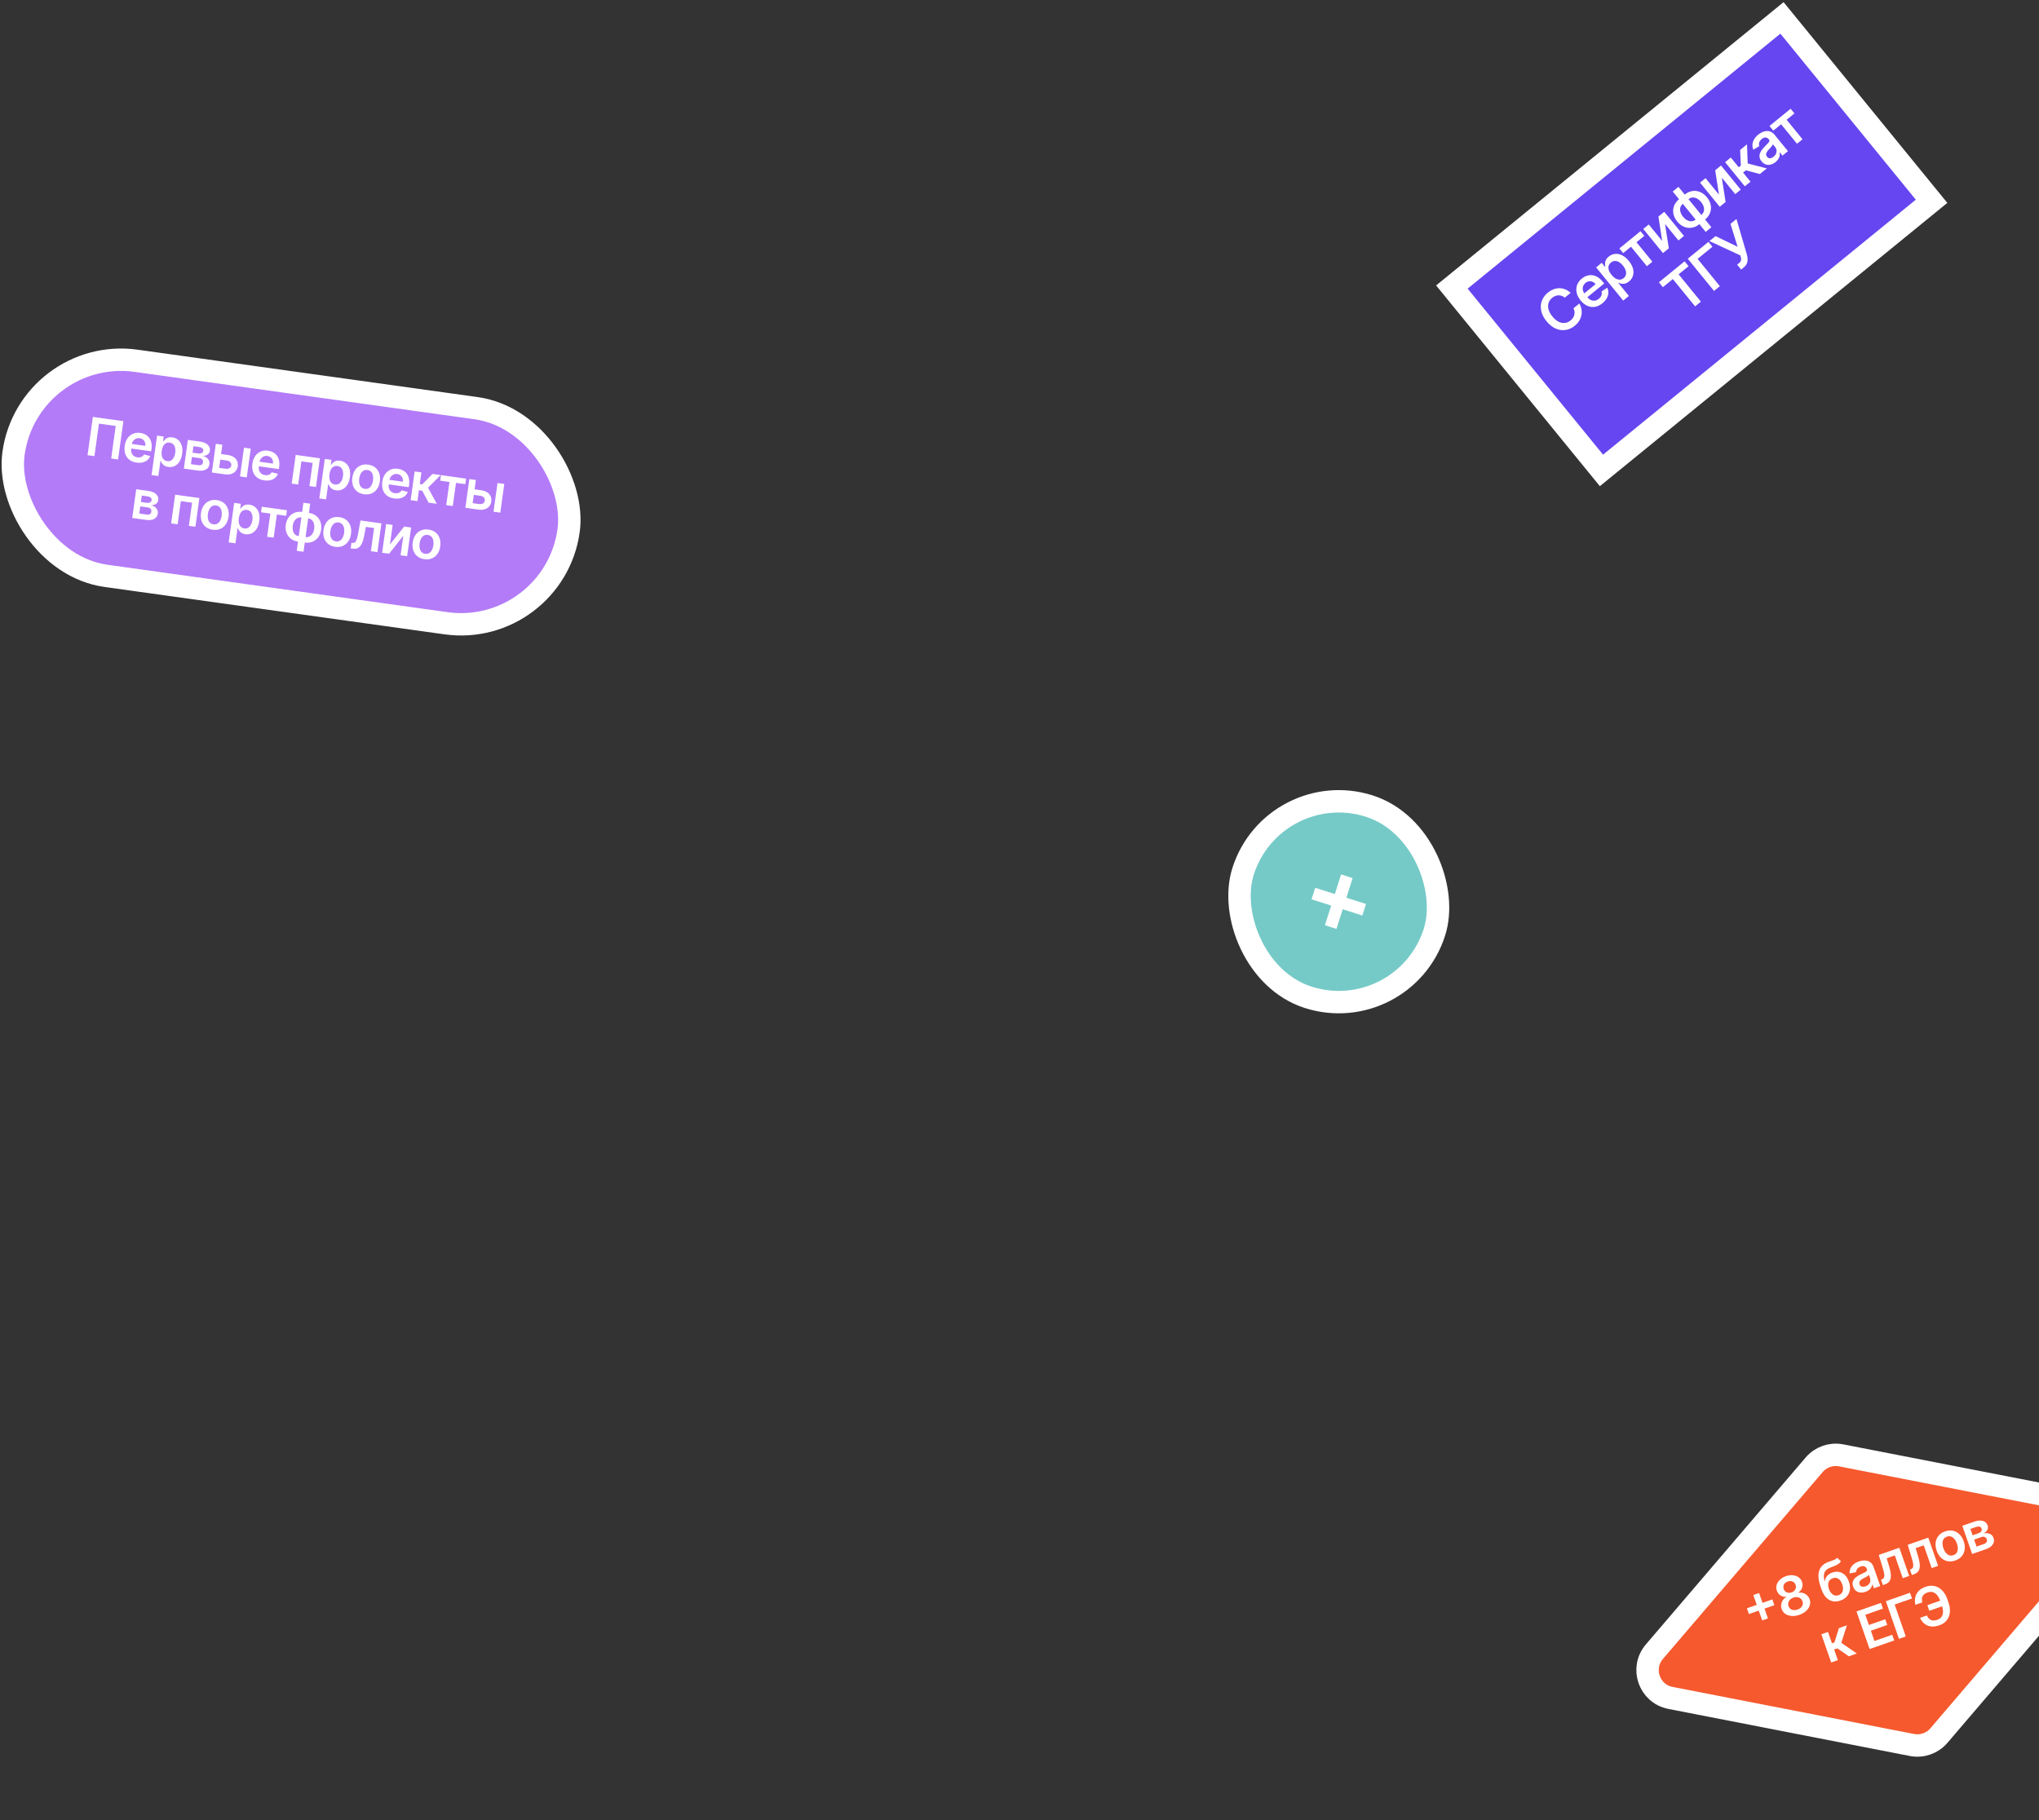 <svg width="364" height="325" viewBox="0 0 364 325" fill="none" xmlns="http://www.w3.org/2000/svg">
<rect x="0" y="0" width="364" height="325" fill="#333333" stroke="none"/>
<rect x="-1.298" y="-2.513" width="35.837" height="35.837" rx="17.918" transform="matrix(0.953 0.304 -0.304 0.953 227.84 141.276)" fill="#75CAC7"/>
<path d="M236.523 165.209L239.414 156.133L241.473 156.789L238.582 165.865L236.523 165.209ZM234.132 160.583L234.788 158.524L243.864 161.415L243.208 163.474L234.132 160.583Z" fill="white"/>
<rect x="-1.298" y="-2.513" width="35.837" height="35.837" rx="17.918" transform="matrix(0.953 0.304 -0.304 0.953 227.84 141.276)" stroke="white" stroke-width="4"/>
<rect x="-1.705" y="-2.257" width="100.092" height="38.795" rx="19.397" transform="matrix(0.99 0.138 -0.138 0.99 6.469 64.214)" fill="#B37BF8"/>
<path d="M22.028 75.202L21.076 82.039L19.848 81.868L20.657 76.059L17.666 75.643L16.857 81.451L15.629 81.28L16.581 74.444L22.028 75.202ZM24.384 82.601C23.87 82.53 23.441 82.361 23.097 82.095C22.755 81.828 22.512 81.483 22.366 81.061C22.221 80.637 22.186 80.157 22.261 79.621C22.334 79.094 22.499 78.645 22.754 78.274C23.013 77.902 23.339 77.63 23.732 77.457C24.126 77.283 24.568 77.23 25.058 77.298C25.374 77.342 25.665 77.435 25.931 77.576C26.2 77.716 26.427 77.906 26.614 78.148C26.802 78.39 26.936 78.683 27.015 79.027C27.095 79.37 27.103 79.766 27.04 80.215L26.989 80.585L22.786 80L22.9 79.186L25.944 79.61C25.974 79.378 25.952 79.165 25.88 78.971C25.807 78.775 25.69 78.613 25.529 78.484C25.37 78.355 25.175 78.274 24.943 78.242C24.696 78.208 24.471 78.237 24.267 78.332C24.064 78.424 23.896 78.559 23.765 78.738C23.636 78.915 23.554 79.118 23.52 79.347L23.421 80.058C23.38 80.356 23.399 80.62 23.478 80.849C23.558 81.075 23.687 81.259 23.867 81.4C24.048 81.538 24.269 81.626 24.532 81.662C24.707 81.687 24.87 81.684 25.019 81.655C25.169 81.624 25.303 81.567 25.421 81.483C25.539 81.4 25.635 81.29 25.709 81.152L26.819 81.436C26.706 81.725 26.535 81.966 26.303 82.161C26.075 82.353 25.797 82.49 25.471 82.569C25.145 82.646 24.782 82.657 24.384 82.601ZM27.056 84.831L28.038 77.781L29.226 77.947L29.108 78.795L29.178 78.805C29.258 78.689 29.364 78.568 29.497 78.444C29.631 78.317 29.801 78.218 30.009 78.144C30.216 78.069 30.471 78.052 30.771 78.094C31.167 78.149 31.51 78.3 31.8 78.547C32.093 78.792 32.305 79.124 32.437 79.544C32.572 79.962 32.599 80.456 32.52 81.026C32.442 81.589 32.283 82.054 32.043 82.422C31.804 82.791 31.51 83.056 31.163 83.219C30.816 83.381 30.441 83.434 30.039 83.378C29.745 83.338 29.508 83.255 29.328 83.13C29.148 83.005 29.009 82.865 28.91 82.711C28.814 82.555 28.742 82.41 28.695 82.276L28.645 82.269L28.265 84.999L27.056 84.831ZM28.866 80.51C28.82 80.842 28.826 81.138 28.885 81.401C28.946 81.663 29.056 81.877 29.214 82.042C29.375 82.205 29.584 82.305 29.84 82.34C30.107 82.377 30.34 82.337 30.54 82.22C30.741 82.1 30.904 81.922 31.03 81.686C31.158 81.447 31.245 81.168 31.289 80.847C31.334 80.529 31.327 80.24 31.271 79.981C31.214 79.721 31.105 79.508 30.944 79.343C30.784 79.178 30.569 79.076 30.299 79.039C30.041 79.003 29.812 79.04 29.613 79.151C29.414 79.262 29.251 79.433 29.123 79.665C28.998 79.897 28.912 80.178 28.866 80.51ZM32.823 83.674L33.537 78.547L35.69 78.847C36.297 78.931 36.76 79.12 37.078 79.411C37.398 79.703 37.528 80.066 37.467 80.5C37.427 80.787 37.294 81.008 37.069 81.162C36.846 81.315 36.558 81.398 36.207 81.413C36.473 81.473 36.7 81.574 36.886 81.715C37.075 81.857 37.215 82.029 37.305 82.23C37.395 82.43 37.423 82.651 37.389 82.891C37.35 83.174 37.241 83.409 37.063 83.598C36.887 83.784 36.65 83.916 36.352 83.992C36.055 84.067 35.707 84.076 35.306 84.02L32.823 83.674ZM34.087 82.88L35.439 83.069C35.661 83.1 35.843 83.072 35.985 82.985C36.126 82.896 36.21 82.76 36.235 82.577C36.265 82.366 36.224 82.191 36.114 82.053C36.005 81.913 35.838 81.828 35.616 81.797L34.264 81.609L34.087 82.88ZM34.373 80.828L35.418 80.973C35.582 80.996 35.727 80.992 35.851 80.962C35.976 80.93 36.076 80.874 36.15 80.796C36.225 80.716 36.271 80.614 36.288 80.492C36.312 80.316 36.259 80.168 36.128 80.048C36 79.928 35.809 79.85 35.555 79.815L34.534 79.673L34.373 80.828ZM39.116 81.025L40.628 81.236C41.283 81.327 41.767 81.557 42.081 81.925C42.395 82.293 42.517 82.735 42.447 83.252C42.398 83.588 42.274 83.874 42.075 84.112C41.879 84.35 41.617 84.522 41.289 84.629C40.964 84.733 40.583 84.755 40.147 84.694L37.817 84.37L38.531 79.243L39.696 79.405L39.12 83.54L40.285 83.703C40.547 83.739 40.773 83.703 40.96 83.593C41.148 83.48 41.257 83.319 41.286 83.107C41.318 82.885 41.258 82.692 41.109 82.528C40.959 82.364 40.753 82.264 40.49 82.227L38.978 82.017L39.116 81.025ZM42.844 85.07L43.558 79.942L44.766 80.111L44.052 85.238L42.844 85.07ZM47.178 85.775C46.664 85.704 46.235 85.535 45.891 85.269C45.549 85.002 45.306 84.657 45.16 84.235C45.015 83.811 44.98 83.331 45.055 82.795C45.128 82.267 45.293 81.819 45.548 81.448C45.807 81.076 46.133 80.803 46.526 80.632C46.92 80.457 47.362 80.404 47.852 80.472C48.168 80.516 48.459 80.609 48.725 80.75C48.994 80.89 49.221 81.08 49.408 81.322C49.596 81.564 49.73 81.857 49.809 82.201C49.889 82.543 49.897 82.939 49.834 83.389L49.783 83.759L45.58 83.174L45.694 82.36L48.738 82.784C48.768 82.552 48.746 82.339 48.674 82.145C48.601 81.949 48.484 81.787 48.323 81.657C48.164 81.529 47.969 81.448 47.737 81.416C47.49 81.382 47.265 81.411 47.061 81.506C46.858 81.597 46.691 81.733 46.559 81.912C46.43 82.089 46.349 82.292 46.314 82.521L46.215 83.232C46.174 83.53 46.193 83.794 46.272 84.023C46.352 84.249 46.481 84.433 46.661 84.574C46.842 84.712 47.063 84.8 47.326 84.836C47.502 84.861 47.664 84.858 47.813 84.829C47.963 84.798 48.097 84.74 48.215 84.657C48.333 84.574 48.429 84.464 48.503 84.326L49.613 84.61C49.501 84.899 49.328 85.14 49.097 85.335C48.868 85.527 48.591 85.663 48.265 85.743C47.938 85.82 47.576 85.831 47.178 85.775ZM52.074 86.355L52.788 81.228L57.117 81.831L56.403 86.958L55.238 86.795L55.814 82.66L53.804 82.38L53.229 86.516L52.074 86.355ZM57.002 89.001L57.984 81.951L59.172 82.117L59.054 82.965L59.124 82.974C59.204 82.858 59.31 82.738 59.443 82.614C59.576 82.487 59.747 82.387 59.954 82.314C60.162 82.239 60.416 82.222 60.717 82.264C61.113 82.319 61.456 82.47 61.746 82.717C62.038 82.962 62.251 83.294 62.383 83.714C62.517 84.132 62.545 84.626 62.466 85.195C62.387 85.758 62.228 86.224 61.989 86.592C61.749 86.96 61.456 87.226 61.109 87.388C60.762 87.551 60.387 87.604 59.984 87.548C59.69 87.507 59.454 87.424 59.274 87.299C59.094 87.175 58.954 87.035 58.856 86.881C58.759 86.724 58.688 86.579 58.641 86.446L58.59 86.439L58.21 89.169L57.002 89.001ZM58.812 84.68C58.765 85.011 58.772 85.308 58.83 85.57C58.891 85.833 59.001 86.047 59.16 86.212C59.321 86.375 59.529 86.474 59.785 86.51C60.052 86.547 60.286 86.507 60.486 86.39C60.686 86.27 60.849 86.092 60.975 85.856C61.104 85.617 61.19 85.338 61.235 85.017C61.279 84.699 61.273 84.41 61.216 84.15C61.159 83.891 61.05 83.678 60.89 83.513C60.729 83.347 60.514 83.246 60.245 83.209C59.987 83.173 59.758 83.21 59.559 83.321C59.36 83.431 59.196 83.603 59.069 83.834C58.944 84.066 58.858 84.348 58.812 84.68ZM64.991 88.255C64.49 88.186 64.072 88.015 63.735 87.744C63.399 87.472 63.157 87.124 63.009 86.7C62.864 86.276 62.829 85.799 62.902 85.27C62.976 84.74 63.141 84.29 63.397 83.92C63.655 83.549 63.983 83.28 64.38 83.111C64.778 82.942 65.228 82.892 65.728 82.962C66.229 83.031 66.647 83.202 66.984 83.473C67.32 83.745 67.561 84.094 67.706 84.52C67.853 84.946 67.89 85.424 67.816 85.954C67.742 86.484 67.576 86.932 67.319 87.3C67.063 87.668 66.737 87.937 66.339 88.106C65.941 88.275 65.492 88.325 64.991 88.255ZM65.132 87.288C65.404 87.326 65.641 87.283 65.844 87.16C66.048 87.034 66.212 86.85 66.336 86.609C66.463 86.368 66.548 86.092 66.591 85.78C66.635 85.466 66.629 85.176 66.573 84.91C66.52 84.641 66.412 84.419 66.251 84.242C66.089 84.066 65.873 83.958 65.601 83.92C65.323 83.882 65.081 83.925 64.876 84.051C64.672 84.177 64.507 84.361 64.38 84.604C64.256 84.846 64.171 85.123 64.128 85.437C64.085 85.749 64.09 86.037 64.143 86.303C64.199 86.57 64.308 86.791 64.469 86.968C64.633 87.143 64.854 87.25 65.132 87.288ZM70.367 89.004C69.853 88.933 69.424 88.764 69.08 88.498C68.738 88.231 68.495 87.886 68.349 87.464C68.204 87.04 68.169 86.56 68.244 86.024C68.317 85.496 68.482 85.047 68.737 84.677C68.996 84.305 69.322 84.032 69.716 83.86C70.11 83.686 70.551 83.633 71.041 83.701C71.357 83.745 71.648 83.838 71.914 83.979C72.183 84.119 72.41 84.309 72.597 84.551C72.785 84.793 72.919 85.086 72.998 85.43C73.078 85.772 73.086 86.168 73.023 86.618L72.972 86.988L68.769 86.403L68.883 85.589L71.927 86.013C71.957 85.781 71.936 85.568 71.863 85.374C71.79 85.178 71.673 85.016 71.512 84.886C71.353 84.758 71.158 84.677 70.927 84.645C70.68 84.611 70.454 84.64 70.251 84.734C70.047 84.826 69.88 84.962 69.748 85.141C69.619 85.318 69.538 85.521 69.503 85.75L69.404 86.461C69.363 86.759 69.382 87.023 69.461 87.251C69.541 87.478 69.671 87.662 69.85 87.802C70.031 87.941 70.252 88.029 70.515 88.065C70.691 88.09 70.853 88.087 71.002 88.058C71.152 88.027 71.286 87.969 71.404 87.886C71.522 87.803 71.618 87.692 71.692 87.555L72.802 87.839C72.69 88.127 72.518 88.369 72.286 88.564C72.058 88.756 71.78 88.892 71.454 88.972C71.128 89.049 70.766 89.06 70.367 89.004ZM73.307 89.311L74.021 84.184L75.23 84.353L74.941 86.422L75.382 86.484L77.212 84.629L78.668 84.831L76.418 87.084L77.974 89.961L76.512 89.758L75.376 87.629L74.785 87.547L74.516 89.48L73.307 89.311ZM78.578 85.829L78.716 84.838L83.203 85.463L83.065 86.454L81.406 86.223L80.83 90.359L79.661 90.196L80.237 86.061L78.578 85.829ZM84.374 87.327L85.886 87.538C86.541 87.629 87.025 87.859 87.339 88.227C87.653 88.595 87.775 89.037 87.705 89.554C87.656 89.889 87.532 90.176 87.334 90.414C87.137 90.652 86.875 90.824 86.547 90.93C86.222 91.035 85.841 91.057 85.405 90.996L83.075 90.671L83.789 85.544L84.954 85.707L84.378 89.842L85.543 90.005C85.805 90.041 86.031 90.004 86.218 89.894C86.406 89.782 86.515 89.621 86.544 89.409C86.576 89.186 86.516 88.993 86.367 88.83C86.217 88.666 86.011 88.566 85.748 88.529L84.236 88.319L84.374 87.327ZM88.102 91.371L88.816 86.244L90.024 86.413L89.31 91.54L88.102 91.371ZM23.604 92.487L24.318 87.36L26.471 87.66C27.078 87.744 27.541 87.932 27.859 88.224C28.179 88.516 28.309 88.879 28.248 89.312C28.209 89.6 28.076 89.82 27.85 89.975C27.627 90.128 27.34 90.211 26.988 90.226C27.254 90.286 27.481 90.386 27.668 90.528C27.856 90.67 27.996 90.841 28.086 91.042C28.176 91.243 28.204 91.464 28.171 91.704C28.131 91.987 28.023 92.222 27.844 92.411C27.669 92.597 27.431 92.728 27.133 92.805C26.837 92.879 26.488 92.889 26.087 92.833L23.604 92.487ZM24.868 91.693L26.22 91.882C26.442 91.912 26.625 91.885 26.766 91.798C26.908 91.709 26.991 91.573 27.017 91.39C27.046 91.179 27.006 91.004 26.896 90.866C26.786 90.726 26.62 90.641 26.397 90.61L25.045 90.421L24.868 91.693ZM25.154 89.641L26.199 89.786C26.363 89.809 26.508 89.805 26.633 89.775C26.757 89.742 26.857 89.687 26.931 89.609C27.006 89.529 27.052 89.427 27.069 89.305C27.093 89.129 27.04 88.981 26.91 88.861C26.781 88.741 26.59 88.663 26.336 88.628L25.315 88.486L25.154 89.641ZM30.554 93.455L31.268 88.328L35.597 88.93L34.883 94.058L33.718 93.895L34.294 89.76L32.285 89.48L31.709 93.616L30.554 93.455ZM37.972 94.59C37.471 94.52 37.053 94.35 36.716 94.078C36.38 93.807 36.138 93.459 35.99 93.034C35.845 92.611 35.81 92.134 35.883 91.604C35.957 91.074 36.122 90.624 36.378 90.254C36.636 89.884 36.964 89.614 37.361 89.445C37.759 89.276 38.209 89.226 38.709 89.296C39.21 89.365 39.629 89.536 39.965 89.808C40.302 90.079 40.542 90.428 40.687 90.854C40.834 91.281 40.871 91.759 40.797 92.288C40.723 92.818 40.557 93.267 40.3 93.635C40.044 94.003 39.718 94.271 39.32 94.441C38.922 94.61 38.473 94.659 37.972 94.59ZM38.114 93.623C38.385 93.66 38.622 93.618 38.826 93.494C39.029 93.368 39.193 93.184 39.318 92.943C39.444 92.702 39.529 92.426 39.572 92.114C39.616 91.8 39.61 91.51 39.554 91.244C39.501 90.976 39.393 90.753 39.232 90.576C39.071 90.4 38.854 90.293 38.583 90.255C38.304 90.216 38.062 90.259 37.857 90.385C37.653 90.511 37.488 90.695 37.361 90.939C37.237 91.18 37.153 91.457 37.109 91.771C37.066 92.083 37.071 92.372 37.124 92.638C37.18 92.904 37.289 93.126 37.45 93.302C37.614 93.477 37.835 93.584 38.114 93.623ZM40.825 96.845L41.806 89.795L42.995 89.96L42.877 90.808L42.947 90.818C43.026 90.702 43.133 90.582 43.266 90.458C43.399 90.331 43.569 90.231 43.777 90.158C43.985 90.082 44.239 90.066 44.539 90.108C44.936 90.163 45.279 90.314 45.569 90.561C45.861 90.805 46.074 91.138 46.206 91.558C46.34 91.976 46.368 92.47 46.288 93.039C46.21 93.602 46.051 94.068 45.812 94.436C45.572 94.804 45.279 95.07 44.932 95.232C44.585 95.395 44.21 95.448 43.807 95.392C43.513 95.351 43.276 95.268 43.096 95.143C42.916 95.019 42.777 94.879 42.678 94.725C42.582 94.568 42.511 94.423 42.463 94.29L42.413 94.283L42.033 97.013L40.825 96.845ZM42.634 92.524C42.588 92.855 42.594 93.152 42.653 93.414C42.714 93.677 42.824 93.891 42.983 94.056C43.144 94.219 43.352 94.318 43.608 94.354C43.875 94.391 44.108 94.351 44.309 94.234C44.509 94.114 44.672 93.936 44.798 93.699C44.927 93.461 45.013 93.181 45.058 92.861C45.102 92.543 45.096 92.254 45.039 91.994C44.982 91.734 44.873 91.522 44.713 91.357C44.552 91.191 44.337 91.09 44.068 91.052C43.809 91.016 43.581 91.054 43.382 91.165C43.182 91.275 43.019 91.446 42.892 91.678C42.766 91.91 42.681 92.192 42.634 92.524ZM46.602 91.474L46.74 90.482L51.227 91.107L51.089 92.098L49.429 91.867L48.854 96.003L47.685 95.84L48.261 91.704L46.602 91.474ZM52.972 98.353L54.166 89.774L55.378 89.943L54.183 98.521L52.972 98.353ZM53.2 96.71C52.824 96.658 52.489 96.547 52.195 96.376C51.901 96.206 51.657 95.988 51.463 95.723C51.271 95.458 51.135 95.156 51.055 94.816C50.978 94.474 50.967 94.106 51.022 93.712C51.076 93.318 51.188 92.967 51.355 92.659C51.525 92.352 51.739 92.097 51.996 91.894C52.256 91.69 52.55 91.546 52.88 91.463C53.209 91.379 53.561 91.364 53.937 91.416L54.194 91.452L53.457 96.746L53.2 96.71ZM53.336 95.736L53.486 95.757L53.952 92.412L53.802 92.391C53.588 92.361 53.393 92.379 53.216 92.445C53.041 92.51 52.887 92.612 52.754 92.752C52.624 92.89 52.516 93.057 52.43 93.251C52.346 93.444 52.288 93.655 52.257 93.884C52.214 94.189 52.225 94.475 52.29 94.743C52.355 95.008 52.474 95.23 52.647 95.408C52.821 95.587 53.051 95.696 53.336 95.736ZM54.412 96.879L54.155 96.843L54.892 91.549L55.149 91.585C55.525 91.637 55.86 91.749 56.154 91.919C56.448 92.089 56.691 92.308 56.883 92.575C57.077 92.84 57.213 93.144 57.29 93.486C57.37 93.828 57.382 94.196 57.327 94.59C57.272 94.984 57.16 95.335 56.99 95.642C56.823 95.948 56.609 96.201 56.35 96.404C56.092 96.606 55.799 96.749 55.47 96.832C55.141 96.916 54.788 96.931 54.412 96.879ZM54.548 95.904C54.764 95.934 54.959 95.917 55.133 95.853C55.308 95.789 55.46 95.688 55.591 95.549C55.723 95.411 55.831 95.246 55.915 95.053C55.999 94.859 56.057 94.647 56.089 94.418C56.131 94.113 56.121 93.826 56.058 93.559C55.996 93.292 55.877 93.069 55.702 92.89C55.53 92.71 55.3 92.6 55.013 92.56L54.863 92.539L54.398 95.883L54.548 95.904ZM59.839 97.635C59.338 97.565 58.92 97.394 58.583 97.123C58.247 96.852 58.005 96.504 57.858 96.079C57.712 95.655 57.677 95.178 57.75 94.649C57.824 94.119 57.989 93.669 58.245 93.299C58.503 92.929 58.831 92.659 59.228 92.49C59.626 92.321 60.075 92.271 60.576 92.341C61.077 92.41 61.495 92.581 61.832 92.852C62.169 93.124 62.409 93.473 62.554 93.899C62.701 94.325 62.738 94.803 62.664 95.333C62.59 95.863 62.425 96.311 62.167 96.679C61.911 97.048 61.585 97.316 61.187 97.486C60.789 97.655 60.34 97.704 59.839 97.635ZM59.98 96.668C60.252 96.705 60.489 96.662 60.693 96.539C60.896 96.413 61.06 96.229 61.184 95.988C61.311 95.747 61.396 95.471 61.439 95.159C61.483 94.845 61.477 94.555 61.421 94.289C61.368 94.021 61.26 93.798 61.099 93.621C60.937 93.445 60.721 93.337 60.45 93.299C60.171 93.261 59.929 93.304 59.724 93.43C59.52 93.556 59.355 93.74 59.228 93.984C59.104 94.225 59.02 94.502 58.976 94.816C58.932 95.128 58.938 95.416 58.991 95.683C59.047 95.949 59.156 96.171 59.317 96.347C59.481 96.522 59.702 96.629 59.98 96.668ZM62.605 97.918L62.737 96.922L62.914 96.947C63.048 96.965 63.164 96.951 63.264 96.904C63.364 96.856 63.453 96.767 63.533 96.635C63.613 96.501 63.686 96.316 63.753 96.08C63.82 95.844 63.885 95.548 63.948 95.192L64.354 92.935L68.093 93.455L67.379 98.582L66.21 98.42L66.786 94.284L65.314 94.079L65.004 95.72C64.925 96.145 64.825 96.508 64.706 96.812C64.589 97.113 64.449 97.356 64.285 97.539C64.123 97.723 63.934 97.851 63.718 97.923C63.501 97.993 63.255 98.008 62.979 97.97L62.605 97.918ZM69.612 97.226L72.151 94.02L73.393 94.193L72.679 99.32L71.511 99.158L71.997 95.663L69.465 98.873L68.219 98.7L68.933 93.572L70.098 93.735L69.612 97.226ZM75.766 99.852C75.266 99.783 74.847 99.612 74.511 99.341C74.174 99.069 73.932 98.721 73.785 98.297C73.64 97.873 73.604 97.396 73.678 96.867C73.752 96.337 73.916 95.887 74.172 95.517C74.43 95.146 74.758 94.877 75.156 94.708C75.554 94.538 76.003 94.489 76.504 94.558C77.004 94.628 77.423 94.799 77.76 95.07C78.096 95.342 78.337 95.69 78.481 96.117C78.629 96.543 78.665 97.021 78.591 97.551C78.518 98.081 78.352 98.529 78.094 98.897C77.839 99.265 77.512 99.534 77.114 99.703C76.716 99.872 76.267 99.922 75.766 99.852ZM75.908 98.885C76.179 98.923 76.417 98.88 76.62 98.757C76.824 98.631 76.987 98.447 77.112 98.206C77.238 97.965 77.323 97.689 77.367 97.377C77.41 97.063 77.404 96.773 77.349 96.507C77.295 96.238 77.188 96.016 77.026 95.839C76.865 95.662 76.648 95.555 76.377 95.517C76.099 95.479 75.857 95.522 75.651 95.648C75.448 95.774 75.282 95.958 75.155 96.201C75.031 96.443 74.947 96.72 74.903 97.034C74.86 97.346 74.865 97.634 74.919 97.9C74.975 98.167 75.083 98.388 75.245 98.565C75.409 98.74 75.63 98.847 75.908 98.885Z" fill="white"/>
<rect x="-1.705" y="-2.257" width="100.092" height="38.795" rx="19.397" transform="matrix(0.99 0.138 -0.138 0.99 6.469 64.214)" stroke="white" stroke-width="4"/>
<path d="M295.335 294.934C292.82 297.878 294.411 302.44 298.212 303.181L341.32 311.584C343.109 311.932 344.947 311.291 346.131 309.906L374.665 276.518C377.18 273.575 375.589 269.012 371.788 268.271L328.68 259.869C326.891 259.52 325.053 260.161 323.869 261.546L295.335 294.934Z" fill="#F6592E" stroke="white" stroke-width="4"/>
<path d="M314.583 289.347L313 284.809L314.03 284.45L315.612 288.988L314.583 289.347ZM312.217 288.205L311.858 287.175L316.395 285.593L316.755 286.622L312.217 288.205ZM321.226 288.339C320.739 288.509 320.277 288.578 319.842 288.546C319.409 288.513 319.036 288.392 318.722 288.183C318.411 287.97 318.192 287.682 318.068 287.319C317.968 287.037 317.938 286.757 317.981 286.478C318.023 286.198 318.123 285.943 318.28 285.711C318.438 285.477 318.641 285.292 318.888 285.157L318.872 285.111C318.5 285.155 318.159 285.077 317.849 284.876C317.54 284.672 317.323 284.389 317.199 284.025C317.076 283.681 317.065 283.339 317.165 283C317.265 282.661 317.457 282.355 317.742 282.082C318.026 281.806 318.385 281.593 318.82 281.441C319.251 281.291 319.662 281.236 320.053 281.276C320.446 281.313 320.787 281.433 321.076 281.636C321.368 281.838 321.573 282.112 321.694 282.458C321.82 282.82 321.824 283.178 321.704 283.531C321.586 283.882 321.371 284.154 321.059 284.349L321.075 284.394C321.353 284.347 321.624 284.366 321.89 284.452C322.156 284.536 322.393 284.674 322.6 284.866C322.809 285.058 322.963 285.295 323.061 285.577C323.188 285.94 323.194 286.302 323.08 286.663C322.965 287.022 322.748 287.349 322.429 287.644C322.112 287.938 321.711 288.17 321.226 288.339ZM320.899 287.401C321.15 287.314 321.354 287.195 321.51 287.045C321.666 286.893 321.767 286.72 321.815 286.527C321.863 286.334 321.852 286.134 321.783 285.928C321.706 285.714 321.584 285.545 321.417 285.419C321.252 285.29 321.06 285.211 320.839 285.183C320.62 285.154 320.392 285.181 320.154 285.264C319.913 285.348 319.715 285.469 319.56 285.629C319.405 285.788 319.302 285.97 319.25 286.175C319.2 286.376 319.214 286.583 319.291 286.797C319.36 287.003 319.474 287.167 319.631 287.288C319.788 287.408 319.975 287.479 320.191 287.501C320.41 287.523 320.646 287.49 320.899 287.401ZM319.832 284.342C320.038 284.271 320.205 284.166 320.333 284.028C320.464 283.889 320.549 283.73 320.589 283.549C320.629 283.368 320.616 283.18 320.55 282.985C320.481 282.794 320.376 282.641 320.237 282.528C320.096 282.413 319.932 282.344 319.745 282.321C319.557 282.296 319.36 282.319 319.152 282.392C318.94 282.466 318.767 282.571 318.634 282.709C318.501 282.843 318.416 282.999 318.378 283.177C318.34 283.351 318.357 283.534 318.426 283.726C318.491 283.921 318.595 284.078 318.736 284.195C318.879 284.31 319.045 284.382 319.235 284.411C319.425 284.438 319.625 284.415 319.832 284.342ZM327.962 278.15L328.643 278.773C328.54 278.951 328.408 279.1 328.247 279.22C328.085 279.34 327.885 279.451 327.646 279.554C327.409 279.654 327.124 279.766 326.792 279.889C326.419 280.029 326.137 280.207 325.945 280.423C325.753 280.64 325.641 280.906 325.609 281.221C325.576 281.534 325.613 281.906 325.719 282.337L325.775 282.318C325.825 281.955 325.964 281.643 326.191 281.382C326.419 281.121 326.724 280.924 327.107 280.791C327.524 280.645 327.925 280.61 328.31 280.687C328.696 280.761 329.04 280.944 329.343 281.235C329.648 281.526 329.888 281.923 330.064 282.425C330.244 282.943 330.304 283.427 330.242 283.875C330.179 284.321 330.004 284.709 329.717 285.039C329.433 285.369 329.046 285.619 328.556 285.79C328.069 285.96 327.608 286.002 327.173 285.916C326.74 285.827 326.352 285.608 326.01 285.259C325.669 284.907 325.391 284.424 325.177 283.81L325.019 283.357C324.606 282.173 324.519 281.211 324.757 280.474C324.995 279.736 325.546 279.211 326.409 278.897C326.666 278.803 326.896 278.721 327.1 278.653C327.306 278.583 327.482 278.511 327.628 278.436C327.773 278.36 327.884 278.265 327.962 278.15ZM328.231 284.837C328.474 284.752 328.662 284.617 328.795 284.431C328.928 284.242 329.001 284.016 329.014 283.751C329.03 283.486 328.982 283.195 328.872 282.878C328.763 282.565 328.622 282.317 328.45 282.131C328.276 281.944 328.081 281.824 327.864 281.77C327.646 281.715 327.415 281.731 327.17 281.816C326.987 281.88 326.833 281.971 326.709 282.087C326.586 282.204 326.495 282.344 326.436 282.506C326.378 282.669 326.353 282.85 326.361 283.051C326.37 283.251 326.413 283.47 326.491 283.708C326.657 284.182 326.895 284.522 327.207 284.727C327.518 284.93 327.86 284.967 328.231 284.837ZM333.037 284.231C332.718 284.342 332.411 284.386 332.115 284.361C331.821 284.334 331.561 284.234 331.334 284.06C331.109 283.886 330.939 283.634 330.824 283.304C330.724 283.02 330.695 282.767 330.735 282.544C330.775 282.322 330.867 282.123 331.009 281.949C331.152 281.774 331.327 281.618 331.534 281.482C331.743 281.343 331.965 281.218 332.201 281.106C332.485 280.973 332.715 280.862 332.89 280.774C333.065 280.684 333.185 280.598 333.249 280.516C333.315 280.432 333.329 280.333 333.289 280.219L333.282 280.2C333.196 279.953 333.056 279.787 332.862 279.703C332.669 279.618 332.434 279.624 332.159 279.72C331.868 279.821 331.66 279.965 331.533 280.151C331.409 280.337 331.348 280.526 331.349 280.719L330.186 280.949C330.167 280.612 330.222 280.306 330.351 280.03C330.48 279.753 330.672 279.512 330.926 279.308C331.181 279.101 331.484 278.937 331.835 278.814C332.078 278.729 332.33 278.674 332.59 278.647C332.85 278.62 333.103 278.637 333.347 278.699C333.591 278.758 333.812 278.879 334.01 279.06C334.21 279.24 334.369 279.497 334.485 279.832L335.661 283.202L334.52 283.6L334.278 282.908L334.239 282.922C334.216 283.087 334.16 283.254 334.071 283.422C333.984 283.587 333.855 283.741 333.685 283.884C333.515 284.024 333.299 284.14 333.037 284.231ZM333.041 283.251C333.279 283.168 333.47 283.049 333.612 282.894C333.753 282.737 333.843 282.564 333.882 282.373C333.924 282.182 333.912 281.994 333.847 281.808L333.64 281.215C333.614 281.258 333.56 281.309 333.48 281.366C333.401 281.423 333.311 281.48 333.209 281.538C333.106 281.596 333.004 281.651 332.902 281.704C332.8 281.757 332.712 281.802 332.637 281.84C332.469 281.926 332.324 282.021 332.203 282.124C332.082 282.228 331.998 282.343 331.952 282.469C331.905 282.594 331.908 282.732 331.961 282.885C332.037 283.104 332.175 283.241 332.373 283.297C332.571 283.353 332.794 283.338 333.041 283.251ZM336.137 283.036L335.79 282.061L335.964 282.001C336.095 281.955 336.195 281.887 336.264 281.797C336.333 281.706 336.373 281.582 336.384 281.424C336.394 281.263 336.375 281.059 336.325 280.812C336.275 280.564 336.196 280.262 336.086 279.906L335.397 277.645L339.069 276.365L340.826 281.401L339.678 281.801L338.261 277.739L336.816 278.243L337.303 279.893C337.43 280.32 337.509 280.7 337.543 281.034C337.577 281.365 337.563 281.654 337.499 281.899C337.437 282.144 337.324 282.35 337.159 282.518C336.994 282.683 336.775 282.813 336.504 282.908L336.137 283.036ZM341.304 281.234L340.957 280.259L341.13 280.199C341.262 280.153 341.362 280.085 341.431 279.995C341.5 279.904 341.54 279.78 341.551 279.622C341.561 279.461 341.541 279.257 341.492 279.01C341.442 278.762 341.363 278.46 341.253 278.104L340.564 275.844L344.236 274.563L345.992 279.599L344.845 279.999L343.428 275.937L341.982 276.441L342.47 278.091C342.596 278.518 342.676 278.898 342.709 279.232C342.744 279.564 342.729 279.852 342.665 280.097C342.604 280.342 342.49 280.548 342.326 280.716C342.16 280.881 341.942 281.011 341.671 281.106L341.304 281.234ZM349.049 278.643C348.557 278.815 348.093 278.855 347.657 278.765C347.221 278.674 346.836 278.469 346.501 278.149C346.169 277.829 345.912 277.408 345.73 276.888C345.549 276.368 345.488 275.878 345.549 275.418C345.611 274.957 345.785 274.556 346.07 274.214C346.355 273.872 346.744 273.615 347.236 273.443C347.727 273.272 348.191 273.231 348.627 273.322C349.064 273.412 349.448 273.619 349.781 273.942C350.117 274.264 350.375 274.685 350.557 275.205C350.738 275.725 350.797 276.214 350.734 276.673C350.673 277.131 350.5 277.53 350.215 277.873C349.929 278.215 349.541 278.472 349.049 278.643ZM348.724 277.69C348.991 277.597 349.188 277.446 349.316 277.237C349.444 277.026 349.508 276.781 349.508 276.501C349.511 276.22 349.459 275.927 349.352 275.621C349.245 275.313 349.103 275.05 348.926 274.832C348.751 274.611 348.548 274.458 348.317 274.372C348.086 274.285 347.837 274.289 347.57 274.382C347.297 274.477 347.096 274.631 346.966 274.843C346.839 275.054 346.774 275.301 346.772 275.583C346.772 275.863 346.825 276.157 346.933 276.465C347.039 276.771 347.18 277.033 347.354 277.252C347.531 277.47 347.734 277.622 347.966 277.708C348.198 277.791 348.451 277.785 348.724 277.69ZM352.066 277.481L350.31 272.445L352.424 271.707C353.021 271.499 353.534 271.454 353.962 271.572C354.393 271.689 354.682 271.96 354.831 272.387C354.929 272.669 354.911 272.934 354.777 273.181C354.644 273.426 354.42 273.638 354.105 273.817C354.377 273.746 354.632 273.732 354.87 273.774C355.11 273.816 355.318 273.907 355.495 274.049C355.672 274.191 355.802 274.38 355.884 274.616C355.981 274.893 355.992 275.16 355.917 275.417C355.844 275.67 355.688 275.902 355.45 276.113C355.214 276.32 354.899 276.493 354.505 276.63L352.066 277.481ZM352.852 276.159L354.179 275.696C354.398 275.619 354.552 275.508 354.64 275.362C354.728 275.214 354.741 275.05 354.679 274.871C354.606 274.663 354.487 274.522 354.321 274.447C354.155 274.37 353.962 274.37 353.744 274.446L352.416 274.91L352.852 276.159ZM352.148 274.142L353.175 273.784C353.336 273.728 353.467 273.657 353.567 273.57C353.666 273.482 353.731 273.384 353.763 273.278C353.793 273.169 353.788 273.054 353.746 272.934C353.686 272.762 353.567 272.651 353.391 272.602C353.217 272.552 353.005 272.571 352.756 272.658L351.753 273.008L352.148 274.142ZM326.902 296.848L325.145 291.812L326.332 291.398L327.041 293.43L327.474 293.279L328.28 290.718L329.709 290.22L328.706 293.343L331.485 295.249L330.049 295.75L328.007 294.333L327.426 294.535L328.088 296.434L326.902 296.848ZM333.762 294.455L331.42 287.74L335.787 286.217L336.143 287.237L332.992 288.336L333.628 290.159L336.553 289.139L336.908 290.158L333.984 291.178L334.623 293.011L337.8 291.903L338.155 292.923L333.762 294.455ZM340.977 284.407L341.333 285.427L338.231 286.509L340.217 292.204L339.001 292.628L336.659 285.913L340.977 284.407ZM346.916 285.627L347.265 286.627L344.416 287.621L344.067 286.621L346.916 285.627ZM342.761 288.886L343.984 288.459C344.168 288.861 344.41 289.129 344.71 289.265C345.012 289.4 345.395 289.387 345.858 289.225C346.216 289.1 346.476 288.909 346.636 288.652C346.796 288.393 346.871 288.085 346.862 287.728C346.853 287.371 346.774 286.979 346.625 286.553L346.412 285.943C346.256 285.495 346.064 285.131 345.837 284.853C345.61 284.574 345.352 284.39 345.064 284.302C344.775 284.212 344.461 284.226 344.122 284.344C343.801 284.456 343.56 284.597 343.399 284.769C343.238 284.94 343.143 285.14 343.112 285.369C343.081 285.596 343.098 285.848 343.163 286.127L341.94 286.554C341.831 286.101 341.819 285.665 341.903 285.246C341.988 284.827 342.182 284.452 342.485 284.12C342.788 283.787 343.216 283.523 343.769 283.331C344.331 283.135 344.862 283.094 345.363 283.209C345.866 283.323 346.312 283.576 346.702 283.97C347.094 284.363 347.402 284.878 347.624 285.516L347.841 286.139C348.064 286.778 348.146 287.371 348.087 287.918C348.029 288.463 347.842 288.934 347.524 289.332C347.206 289.727 346.766 290.023 346.204 290.219C345.66 290.408 345.163 290.474 344.714 290.415C344.263 290.354 343.873 290.191 343.543 289.926C343.212 289.659 342.951 289.312 342.761 288.886Z" fill="white"/>
<rect x="-2.814" y="-0.285" width="76.04" height="42.252" transform="matrix(0.775 -0.632 0.632 0.775 261.547 49.696)" fill="#6646F0"/>
<path d="M280.387 52.295L279.338 53.151C279.167 53.003 278.988 52.896 278.799 52.829C278.609 52.76 278.415 52.727 278.219 52.731C278.023 52.735 277.829 52.777 277.638 52.855C277.446 52.93 277.263 53.039 277.087 53.183C276.774 53.438 276.562 53.742 276.449 54.096C276.334 54.449 276.331 54.831 276.44 55.244C276.548 55.655 276.778 56.076 277.131 56.508C277.489 56.948 277.86 57.263 278.242 57.453C278.625 57.639 278.999 57.711 279.363 57.669C279.728 57.624 280.066 57.475 280.377 57.221C280.549 57.081 280.692 56.927 280.805 56.76C280.918 56.59 280.998 56.411 281.044 56.223C281.093 56.034 281.105 55.84 281.08 55.642C281.058 55.443 280.993 55.246 280.888 55.051L281.942 54.2C282.126 54.506 282.25 54.832 282.314 55.178C282.38 55.523 282.384 55.872 282.324 56.227C282.262 56.579 282.133 56.922 281.936 57.253C281.738 57.583 281.468 57.888 281.125 58.167C280.62 58.58 280.074 58.831 279.486 58.92C278.899 59.01 278.311 58.927 277.722 58.672C277.134 58.416 276.587 57.98 276.084 57.362C275.578 56.743 275.262 56.12 275.133 55.492C275.003 54.863 275.041 54.269 275.247 53.712C275.453 53.154 275.806 52.671 276.308 52.262C276.628 52.001 276.962 51.803 277.31 51.669C277.658 51.534 278.011 51.466 278.368 51.464C278.724 51.461 279.073 51.528 279.416 51.666C279.76 51.8 280.083 52.01 280.387 52.295ZM286.064 54.147C285.632 54.5 285.186 54.715 284.725 54.791C284.264 54.865 283.815 54.805 283.376 54.611C282.936 54.415 282.532 54.092 282.164 53.641C281.802 53.197 281.569 52.739 281.464 52.267C281.36 51.791 281.383 51.336 281.536 50.9C281.687 50.462 281.968 50.075 282.38 49.739C282.645 49.522 282.931 49.361 283.237 49.255C283.543 49.145 283.86 49.105 284.186 49.135C284.515 49.163 284.844 49.272 285.173 49.461C285.5 49.649 285.818 49.932 286.127 50.31L286.381 50.621L282.847 53.504L282.288 52.819L284.848 50.731C284.688 50.538 284.504 50.399 284.298 50.315C284.091 50.229 283.877 50.202 283.658 50.234C283.44 50.266 283.234 50.361 283.039 50.519C282.832 50.689 282.69 50.888 282.616 51.117C282.539 51.345 282.524 51.576 282.568 51.81C282.614 52.041 282.714 52.254 282.869 52.448L283.357 53.046C283.562 53.297 283.783 53.475 284.021 53.58C284.258 53.682 284.498 53.715 284.74 53.676C284.981 53.635 285.212 53.524 285.433 53.344C285.581 53.224 285.698 53.094 285.784 52.955C285.868 52.814 285.921 52.667 285.942 52.513C285.963 52.359 285.946 52.203 285.892 52.044L286.927 51.377C287.072 51.677 287.136 51.989 287.121 52.313C287.105 52.634 287.009 52.952 286.833 53.267C286.656 53.581 286.399 53.874 286.064 54.147ZM289.775 53.672L284.939 47.745L285.938 46.929L286.52 47.642L286.579 47.594C286.546 47.447 286.529 47.275 286.528 47.079C286.526 46.882 286.572 46.674 286.666 46.457C286.758 46.239 286.931 46.026 287.184 45.82C287.517 45.548 287.886 45.388 288.293 45.34C288.7 45.289 289.117 45.365 289.544 45.568C289.972 45.767 290.381 46.106 290.772 46.586C291.158 47.059 291.409 47.525 291.524 47.983C291.638 48.44 291.633 48.865 291.507 49.258C291.382 49.65 291.15 49.984 290.811 50.261C290.564 50.462 290.326 50.588 290.096 50.639C289.866 50.689 289.654 50.697 289.46 50.662C289.267 50.623 289.1 50.574 288.96 50.513L288.918 50.548L290.791 52.844L289.775 53.672ZM287.694 49.087C287.921 49.366 288.16 49.578 288.41 49.724C288.661 49.868 288.91 49.937 289.155 49.933C289.402 49.926 289.632 49.834 289.848 49.658C290.072 49.475 290.211 49.262 290.265 49.019C290.317 48.773 290.297 48.514 290.202 48.242C290.108 47.967 289.951 47.694 289.732 47.425C289.513 47.157 289.281 46.951 289.035 46.806C288.789 46.661 288.542 46.591 288.294 46.597C288.046 46.602 287.809 46.698 287.583 46.883C287.366 47.06 287.228 47.267 287.17 47.505C287.111 47.743 287.127 47.996 287.216 48.266C287.307 48.535 287.467 48.809 287.694 49.087ZM289.768 45.194L289.088 44.36L292.86 41.282L293.54 42.116L292.145 43.254L294.982 46.732L294 47.533L291.163 44.056L289.768 45.194ZM296.728 43.017L296.059 38.673L297.103 37.821L300.62 42.132L299.637 42.934L297.24 39.995L297.917 44.337L296.87 45.191L293.353 40.88L294.332 40.081L296.728 43.017ZM304.499 41.408L298.614 34.195L299.633 33.363L305.517 40.577L304.499 41.408ZM303.372 40.027C303.056 40.285 302.723 40.468 302.374 40.575C302.025 40.682 301.675 40.715 301.324 40.674C300.975 40.632 300.637 40.518 300.311 40.332C299.985 40.143 299.687 39.883 299.417 39.551C299.147 39.22 298.952 38.876 298.832 38.519C298.714 38.16 298.669 37.805 298.698 37.455C298.727 37.101 298.829 36.764 299.004 36.443C299.179 36.123 299.424 35.834 299.74 35.576L299.957 35.399L303.588 39.851L303.372 40.027ZM302.703 39.208L302.83 39.105L300.535 36.292L300.409 36.395C300.229 36.542 300.101 36.709 300.023 36.897C299.946 37.081 299.915 37.277 299.928 37.484C299.941 37.688 299.993 37.895 300.084 38.105C300.174 38.312 300.298 38.511 300.455 38.704C300.665 38.96 300.898 39.161 301.156 39.306C301.413 39.448 301.675 39.517 301.941 39.511C302.21 39.504 302.464 39.403 302.703 39.208ZM304.391 39.196L304.175 39.372L300.543 34.921L300.759 34.744C301.075 34.486 301.408 34.304 301.757 34.197C302.106 34.09 302.456 34.058 302.807 34.102C303.158 34.143 303.496 34.258 303.822 34.447C304.15 34.635 304.449 34.895 304.719 35.226C304.989 35.557 305.183 35.902 305.301 36.261C305.42 36.616 305.464 36.97 305.433 37.322C305.404 37.672 305.303 38.008 305.128 38.328C304.953 38.649 304.707 38.938 304.391 39.196ZM303.722 38.376C303.904 38.228 304.033 38.062 304.11 37.878C304.187 37.693 304.219 37.499 304.205 37.295C304.193 37.09 304.142 36.884 304.052 36.677C303.959 36.469 303.835 36.268 303.678 36.075C303.468 35.819 303.236 35.618 302.979 35.472C302.723 35.325 302.461 35.256 302.192 35.263C301.924 35.267 301.669 35.367 301.428 35.564L301.302 35.667L303.596 38.479L303.722 38.376ZM306.863 34.748L306.194 30.404L307.238 29.552L310.755 33.864L309.772 34.665L307.375 31.727L308.052 36.069L307.005 36.923L303.488 32.612L304.467 31.813L306.863 34.748ZM311.482 33.27L307.965 28.959L308.981 28.13L310.401 29.87L310.771 29.568L310.648 26.77L311.872 25.772L312.001 29.191L315.406 30.069L314.176 31.072L311.669 30.411L311.172 30.816L312.498 32.441L311.482 33.27ZM316.977 28.932C316.704 29.155 316.418 29.307 316.12 29.388C315.822 29.466 315.531 29.461 315.246 29.372C314.964 29.281 314.707 29.095 314.477 28.812C314.278 28.569 314.159 28.331 314.119 28.099C314.079 27.867 314.098 27.639 314.176 27.417C314.253 27.195 314.369 26.98 314.524 26.773C314.679 26.562 314.853 26.36 315.044 26.167C315.275 25.934 315.461 25.744 315.601 25.595C315.74 25.444 315.827 25.317 315.861 25.215C315.896 25.108 315.874 25.006 315.794 24.909L315.781 24.892C315.608 24.681 315.412 24.568 315.192 24.555C314.972 24.541 314.744 24.63 314.508 24.822C314.259 25.026 314.106 25.241 314.049 25.468C313.993 25.695 314.001 25.902 314.071 26.091L313.012 26.73C312.873 26.407 312.818 26.088 312.847 25.771C312.874 25.453 312.976 25.148 313.153 24.858C313.329 24.565 313.567 24.295 313.868 24.049C314.076 23.88 314.303 23.736 314.548 23.616C314.794 23.497 315.047 23.424 315.309 23.398C315.57 23.369 315.829 23.408 316.088 23.515C316.348 23.62 316.595 23.816 316.829 24.103L319.183 26.988L318.206 27.785L317.723 27.193L317.689 27.22C317.725 27.39 317.73 27.574 317.703 27.77C317.676 27.963 317.605 28.16 317.488 28.361C317.372 28.558 317.202 28.749 316.977 28.932ZM316.632 27.97C316.836 27.804 316.98 27.619 317.064 27.417C317.147 27.212 317.173 27.01 317.144 26.81C317.116 26.608 317.037 26.427 316.908 26.268L316.493 25.76C316.483 25.812 316.448 25.881 316.39 25.966C316.333 26.049 316.265 26.138 316.185 26.231C316.106 26.324 316.025 26.415 315.944 26.503C315.863 26.59 315.793 26.666 315.733 26.731C315.598 26.875 315.49 27.019 315.409 27.164C315.327 27.308 315.286 27.451 315.285 27.592C315.283 27.73 315.336 27.865 315.443 27.996C315.595 28.183 315.779 28.269 315.993 28.253C316.208 28.237 316.421 28.143 316.632 27.97ZM316.568 23.329L315.888 22.495L319.661 19.418L320.341 20.251L318.946 21.389L321.783 24.867L320.8 25.668L317.963 22.191L316.568 23.329ZM296.856 51.279L296.144 50.406L300.73 46.665L301.442 47.538L299.665 48.987L303.642 53.863L302.61 54.705L298.632 49.83L296.856 51.279ZM304.994 43.186L305.706 44.059L303.051 46.225L307.028 51.1L305.987 51.95L301.298 46.201L304.994 43.186ZM310.826 48.133L310.111 47.257L310.44 46.989C310.588 46.869 310.692 46.748 310.752 46.627C310.812 46.506 310.839 46.382 310.831 46.254C310.825 46.125 310.799 45.991 310.751 45.852L310.669 45.597L305.166 43.046L306.255 42.157L310.196 44.066L308.924 39.98L309.996 39.105L311.838 45.409C311.912 45.686 311.959 45.96 311.981 46.232C312.002 46.502 311.96 46.769 311.854 47.032C311.749 47.293 311.542 47.548 311.236 47.799L310.826 48.133Z" fill="white"/>
<rect x="-2.814" y="-0.285" width="76.04" height="42.252" transform="matrix(0.775 -0.632 0.632 0.775 261.547 49.696)" stroke="white" stroke-width="4"/>
</svg>
